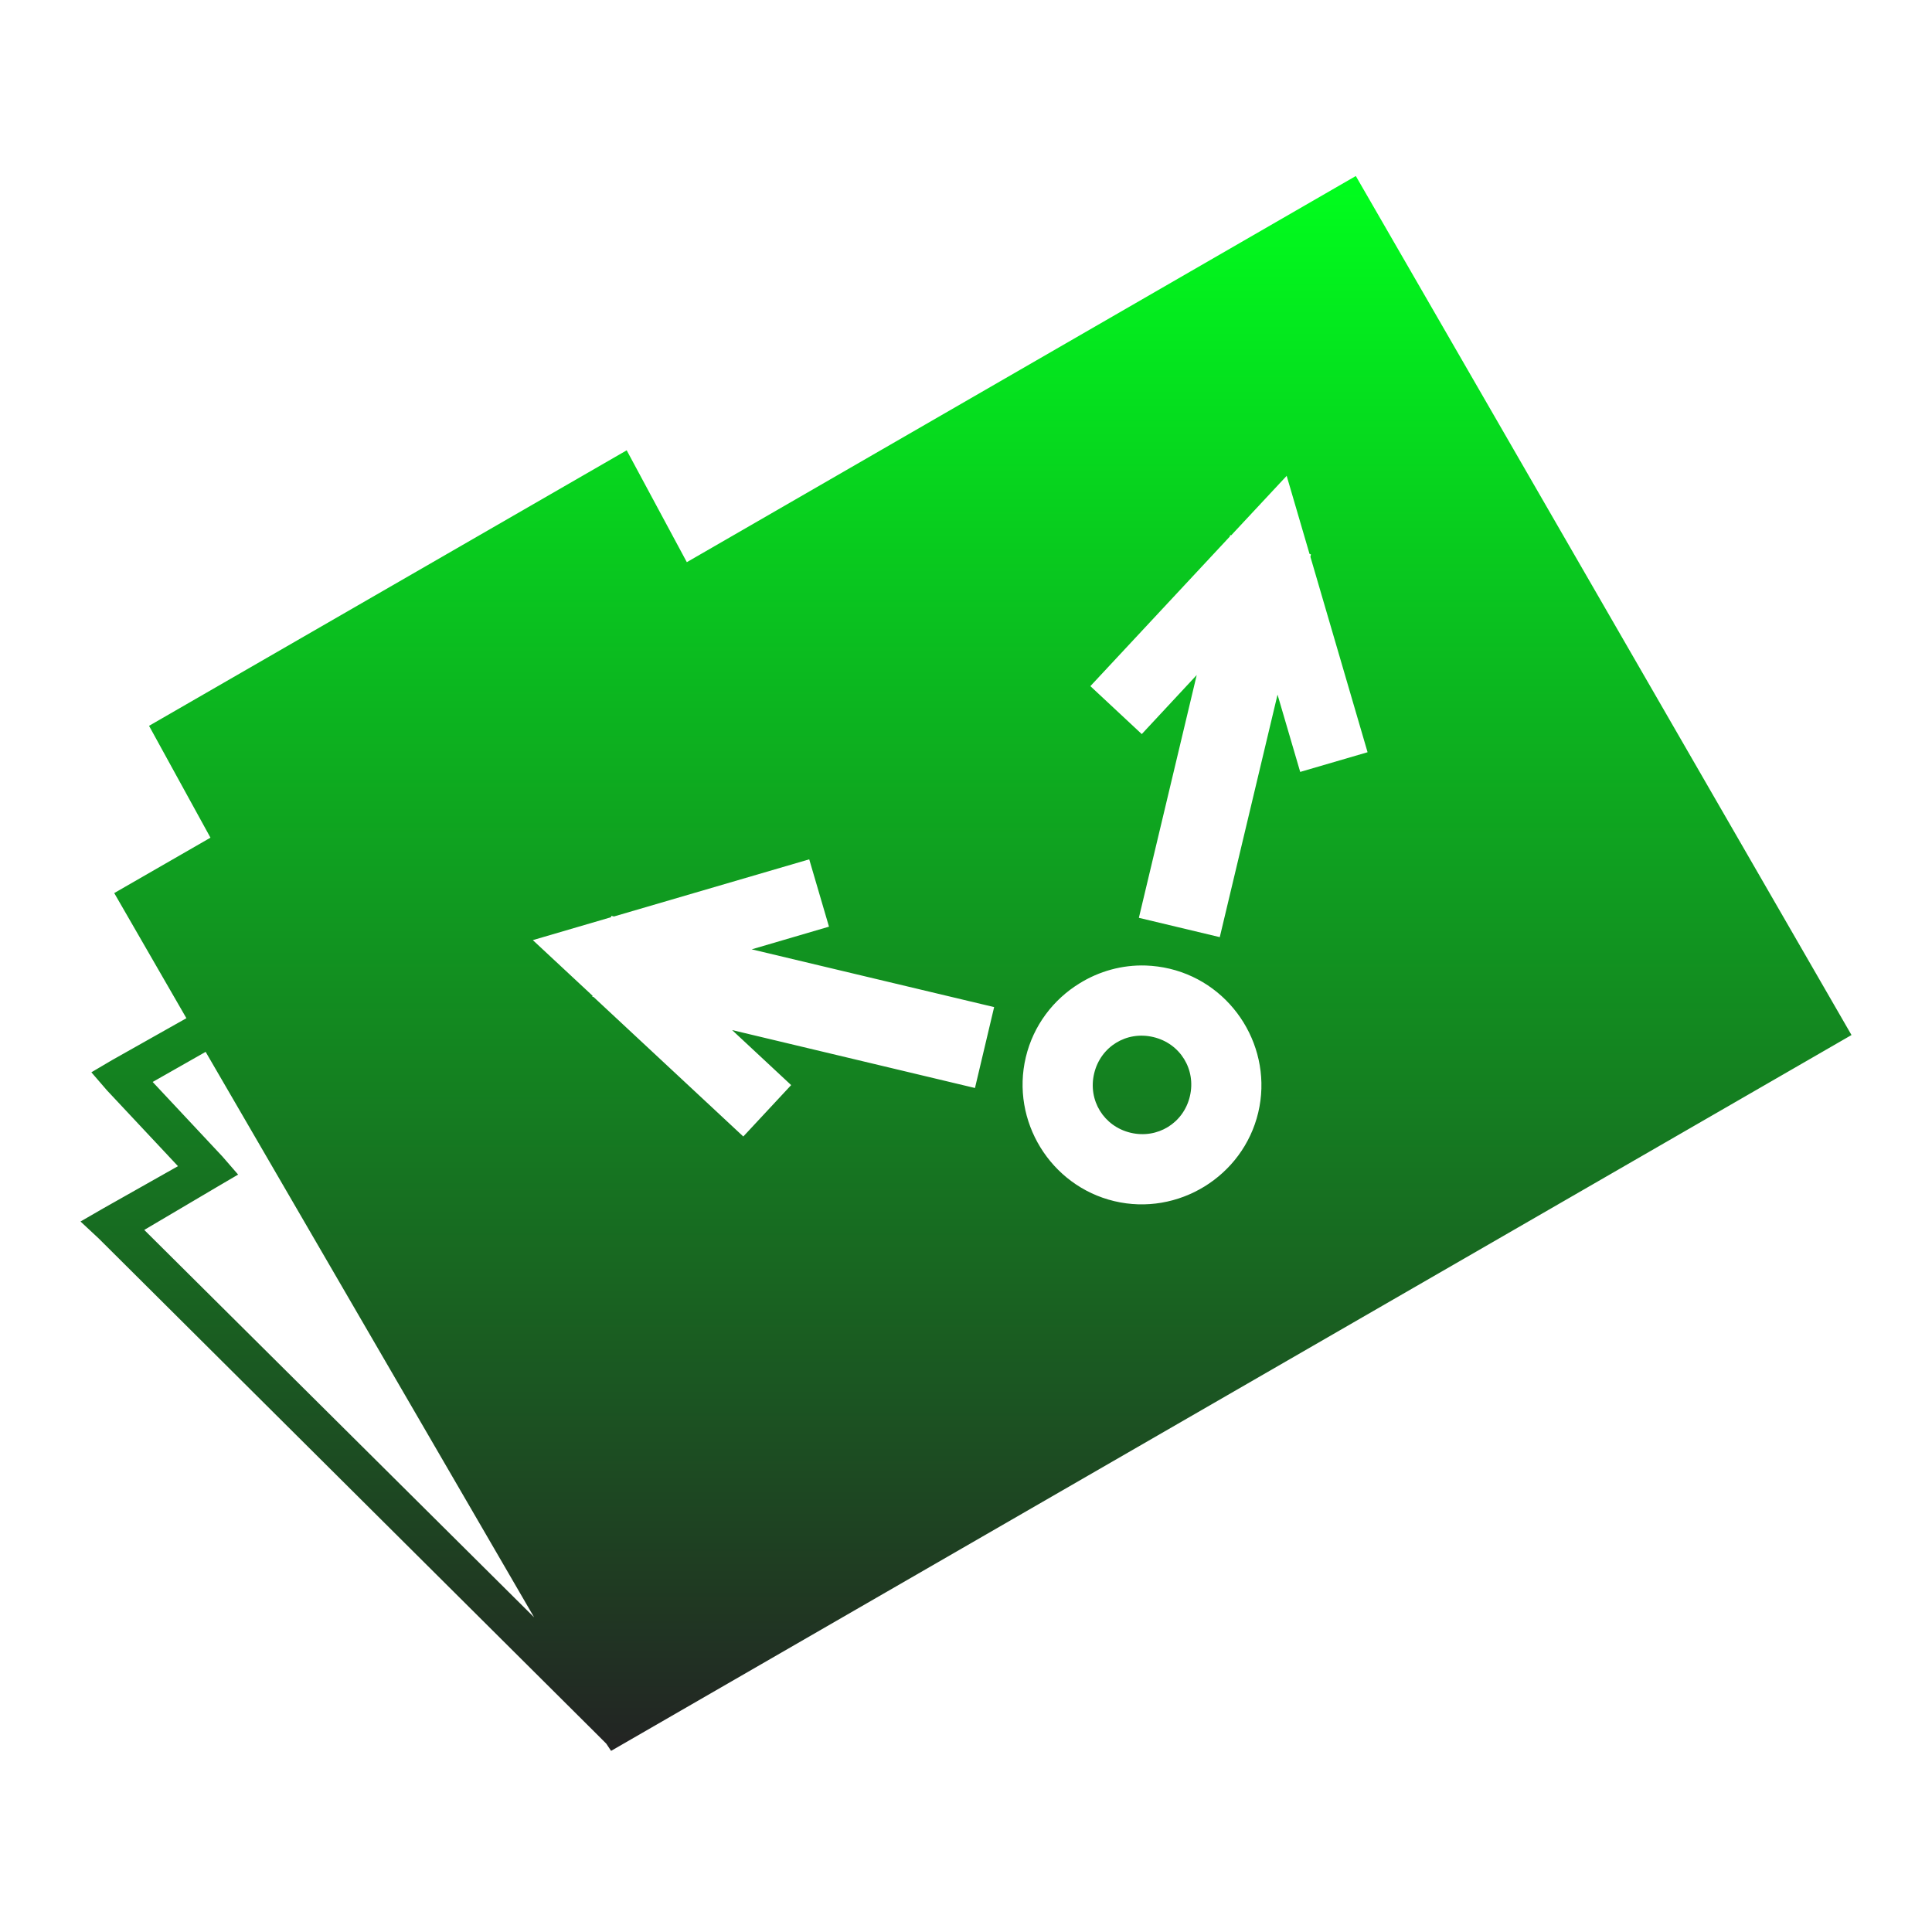 <svg xmlns="http://www.w3.org/2000/svg" xmlns:xlink="http://www.w3.org/1999/xlink" width="48" height="48">
  <defs id="acyl-settings">
    <linearGradient id="acyl-gradient" x1="0%" x2="0%" y1="0%" y2="100%">
      <stop offset="0%" style="stop-color:#00FF1D;stop-opacity:1"/>
      <stop offset="100%" style="stop-color:#232323;stop-opacity:1"/>
    </linearGradient>
    <g id="acyl-filter">
  </g>
    <g id="acyl-drawing">
      <path d="M 33.685 4.373 L 17.064 13.967 L 15.57 11.188 L 3.703 18.033 L 5.229 20.812 L 2.838 22.188 L 4.631 25.297 L 2.777 26.342 L 2.27 26.641 L 2.658 27.09 L 4.422 28.973 L 2.568 30.02 L 2 30.348 L 2.449 30.766 L 14.793 43.051 L 15.062 43.32 L 15.182 43.5 L 46 25.715 L 33.685 4.373 z M 31.965 11.812 L 31.969 11.82 L 31.967 11.822 L 32.535 13.762 L 32.57 13.773 L 32.557 13.834 L 33.977 18.689 L 32.303 19.178 L 31.74 17.258 L 30.305 23.283 L 28.295 22.803 L 29.732 16.771 L 28.367 18.238 L 27.09 17.047 L 30.555 13.33 L 30.564 13.291 L 30.586 13.303 L 31.967 11.822 L 31.965 11.812 z M 20.105 21.35 L 20.596 23.023 L 18.676 23.586 L 24.699 25.021 L 24.223 27.031 L 18.189 25.592 L 19.656 26.959 L 18.467 28.236 L 14.748 24.771 L 14.713 24.76 L 14.723 24.74 L 13.238 23.357 L 15.178 22.789 L 15.19 22.754 L 15.252 22.77 L 20.105 21.35 z M 28.467 23.988 C 28.663 23.995 28.863 24.021 29.061 24.068 C 30.644 24.446 31.637 26.058 31.26 27.643 C 30.882 29.228 29.268 30.22 27.684 29.842 C 26.099 29.464 25.108 27.85 25.486 26.266 C 25.675 25.474 26.172 24.83 26.82 24.432 C 27.307 24.13 27.877 23.969 28.467 23.988 z M 28.166 25.746 C 28.009 25.771 27.861 25.827 27.729 25.908 C 27.464 26.071 27.263 26.337 27.184 26.67 C 27.025 27.336 27.423 27.984 28.09 28.143 C 28.756 28.301 29.404 27.905 29.562 27.238 C 29.721 26.572 29.323 25.924 28.656 25.766 C 28.49 25.726 28.323 25.721 28.166 25.746 z M 5.109 26.133 L 13.27 40.182 L 3.584 30.557 L 5.408 29.48 L 5.916 29.182 L 5.527 28.734 L 3.793 26.881 L 5.109 26.133 z" id="path-main"/>
    </g>
  </defs>
  <g id="acyl-visual">
    <use id="visible1" style="fill:url(#acyl-gradient)" xlink:href="#acyl-drawing"/>
  </g>
</svg>

